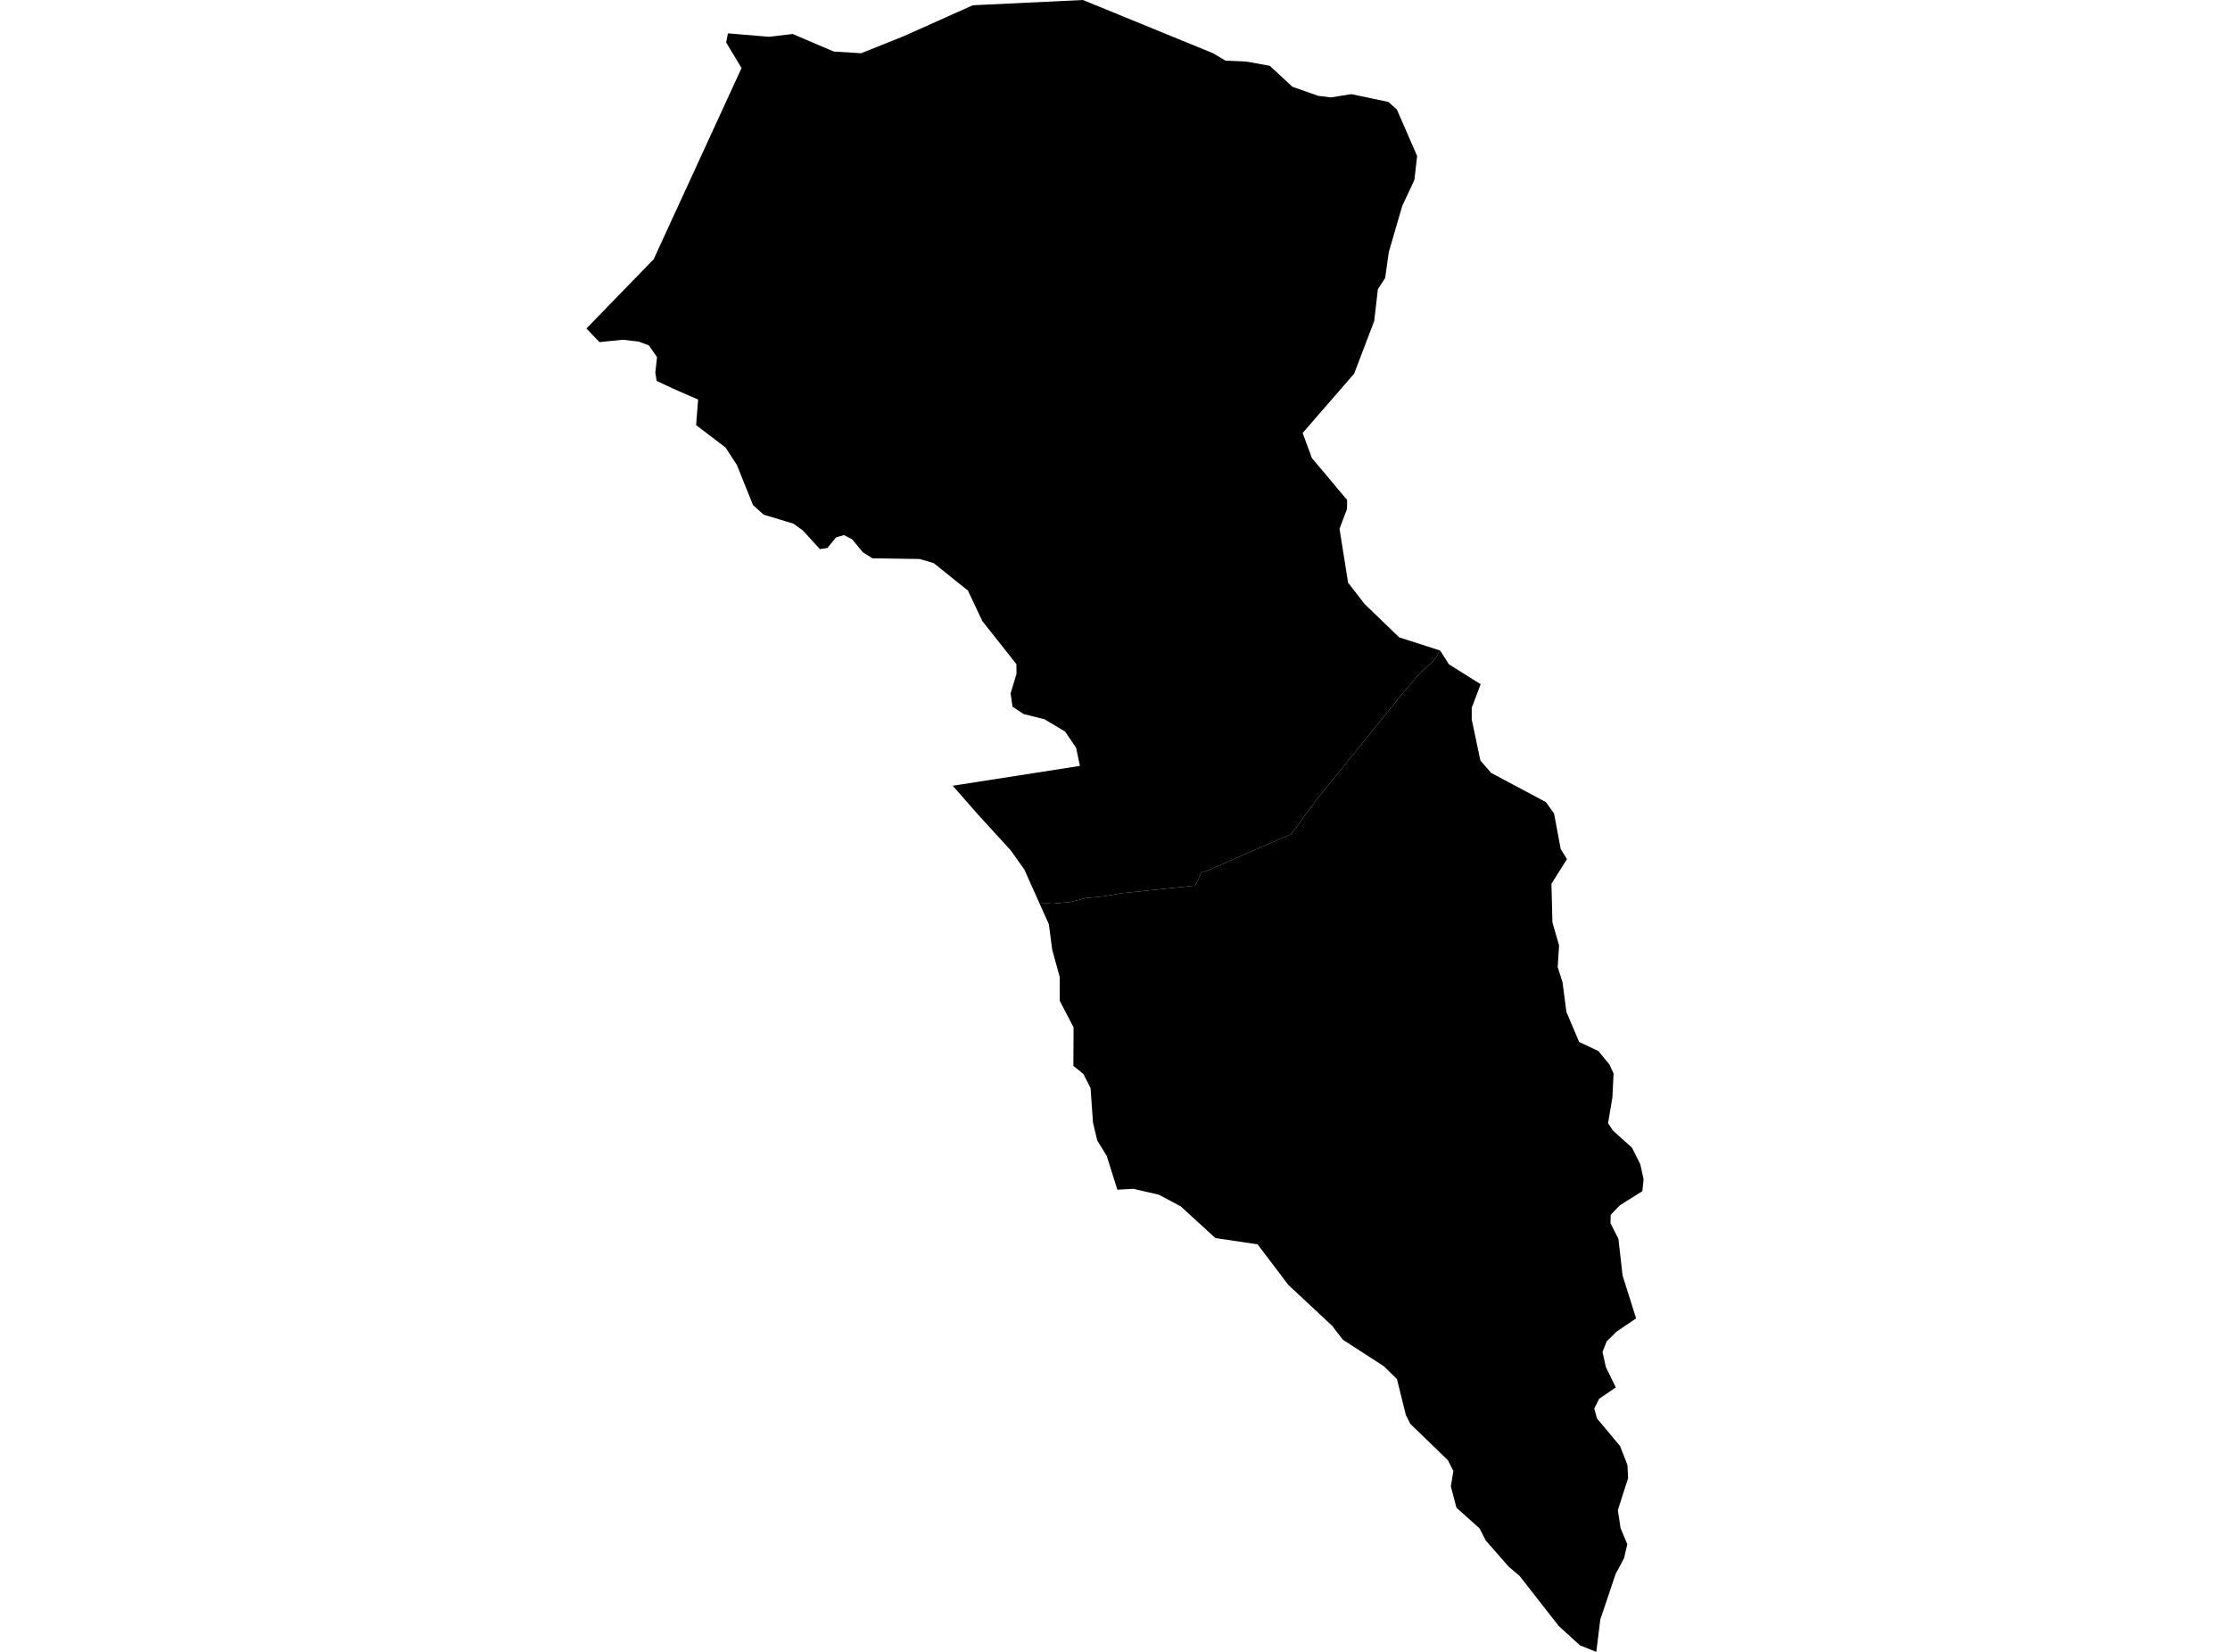 <?xml version='1.0'?>
<svg  baseProfile = 'tiny' width = '540' height = '400' stroke-linecap = 'round' stroke-linejoin = 'round' version='1.1' xmlns='http://www.w3.org/2000/svg'>
<path id='1702701001' title='1702701001'  d='M 386.552 400 382.613 398.438 377.465 393.751 367.937 381.561 365.363 379.405 359.774 373.024 358.278 370.097 352.689 365.103 351.325 359.932 351.941 356.213 350.598 353.573 341.511 344.793 340.433 342.659 338.277 333.946 335.086 330.821 325.185 324.418 322.588 321.052 311.961 311.128 304.523 301.315 294.314 299.796 285.886 292.095 280.628 289.301 274.423 287.871 270.572 288.091 267.998 279.905 265.709 276.187 264.675 271.874 264.081 263.469 262.343 260.058 259.922 258.1 259.966 248.771 256.622 242.346 256.622 236.603 254.796 229.98 253.982 223.797 251.759 218.846 252.199 218.758 253.849 218.758 254.862 218.824 259.174 218.428 262.849 217.482 267.228 217.042 271.584 216.294 289.363 214.445 289.627 213.939 290.111 213.081 290.881 211.299 292.928 210.595 309.408 203.356 310.882 202.783 312.511 202.057 314.117 200.143 315.657 197.855 317.373 195.698 318.628 193.85 324.04 187.161 328.309 181.968 333.304 175.697 339.685 167.864 343.821 163.045 346.99 160.185 348.772 157.588 350.863 160.867 358.542 165.686 356.385 171.385 356.385 174.223 358.476 184.147 361.094 187.161 374.34 194.224 376.32 196.997 377.927 205.578 379.445 208.042 375.682 214.005 375.924 223.357 377.531 228.923 377.201 234.182 378.367 237.835 379.313 245.052 382.393 252.313 387.058 254.513 389.743 257.792 390.733 259.926 390.447 265.757 389.391 271.984 390.579 273.766 395.199 277.925 397.202 281.93 397.994 285.56 397.708 288.443 392.229 291.875 390.029 294.164 389.985 296.232 391.899 299.95 392.911 308.862 396.19 319.247 391.481 322.438 389.06 324.814 388.048 327.389 388.862 331.019 391.261 335.97 387.234 338.721 386.046 341.097 386.728 343.495 392.317 350.184 394.077 354.717 394.253 357.929 391.767 365.675 392.427 370.053 394.055 373.926 393.263 377.358 391.239 381.099 387.52 392.145 386.552 400 Z' />
<path id='1702701002' title='1702701002'  d='M 348.772 157.588 346.99 160.185 343.821 163.045 339.685 167.864 333.304 175.697 328.309 181.968 324.04 187.161 318.628 193.85 317.373 195.698 315.657 197.855 314.117 200.143 312.511 202.057 310.882 202.783 309.408 203.356 292.928 210.595 290.881 211.299 290.111 213.081 289.627 213.939 289.363 214.445 271.584 216.294 267.228 217.042 262.849 217.482 259.174 218.428 254.862 218.824 253.849 218.758 252.199 218.758 251.759 218.846 248.063 210.595 244.806 205.974 236.643 197.041 230.702 190.263 261.507 185.467 260.583 181.088 257.92 177.149 252.947 174.179 247.865 172.903 245.18 171.121 244.718 167.886 246.148 163.177 246.126 160.823 237.875 150.393 234.398 143.022 226.103 136.355 222.693 135.365 211.251 135.189 208.919 133.715 206.388 130.634 204.386 129.578 202.472 130.106 200.337 132.703 198.533 132.967 194.418 128.456 192.086 126.784 184.913 124.627 182.338 122.295 178.444 112.613 175.715 108.389 168.564 102.932 169.048 96.749 163.195 94.197 159.015 92.238 158.685 90.236 159.103 86.495 157.123 83.635 154.658 82.711 150.83 82.271 145.153 82.843 142.006 79.542 158.289 62.776 179.566 16.481 175.847 10.298 176.265 8.075 186.255 8.911 191.932 8.229 201.899 12.476 208.522 12.894 218.842 8.757 235.565 1.276 262.233 0 293.698 12.872 296.756 14.676 301.729 14.896 307.472 15.93 312.973 21.013 319.222 23.214 322.28 23.588 327.231 22.796 336.208 24.688 338.255 26.514 343.161 37.78 342.501 43.567 339.553 49.882 336.296 61.059 335.416 67.33 333.656 70.037 332.776 77.716 327.913 90.478 315.437 104.846 317.681 110.919 326.219 121.085 326.175 123.263 324.37 128.038 326.439 141.086 330.421 146.235 338.805 154.332 348.728 157.522 348.772 157.588 Z' />
</svg>
